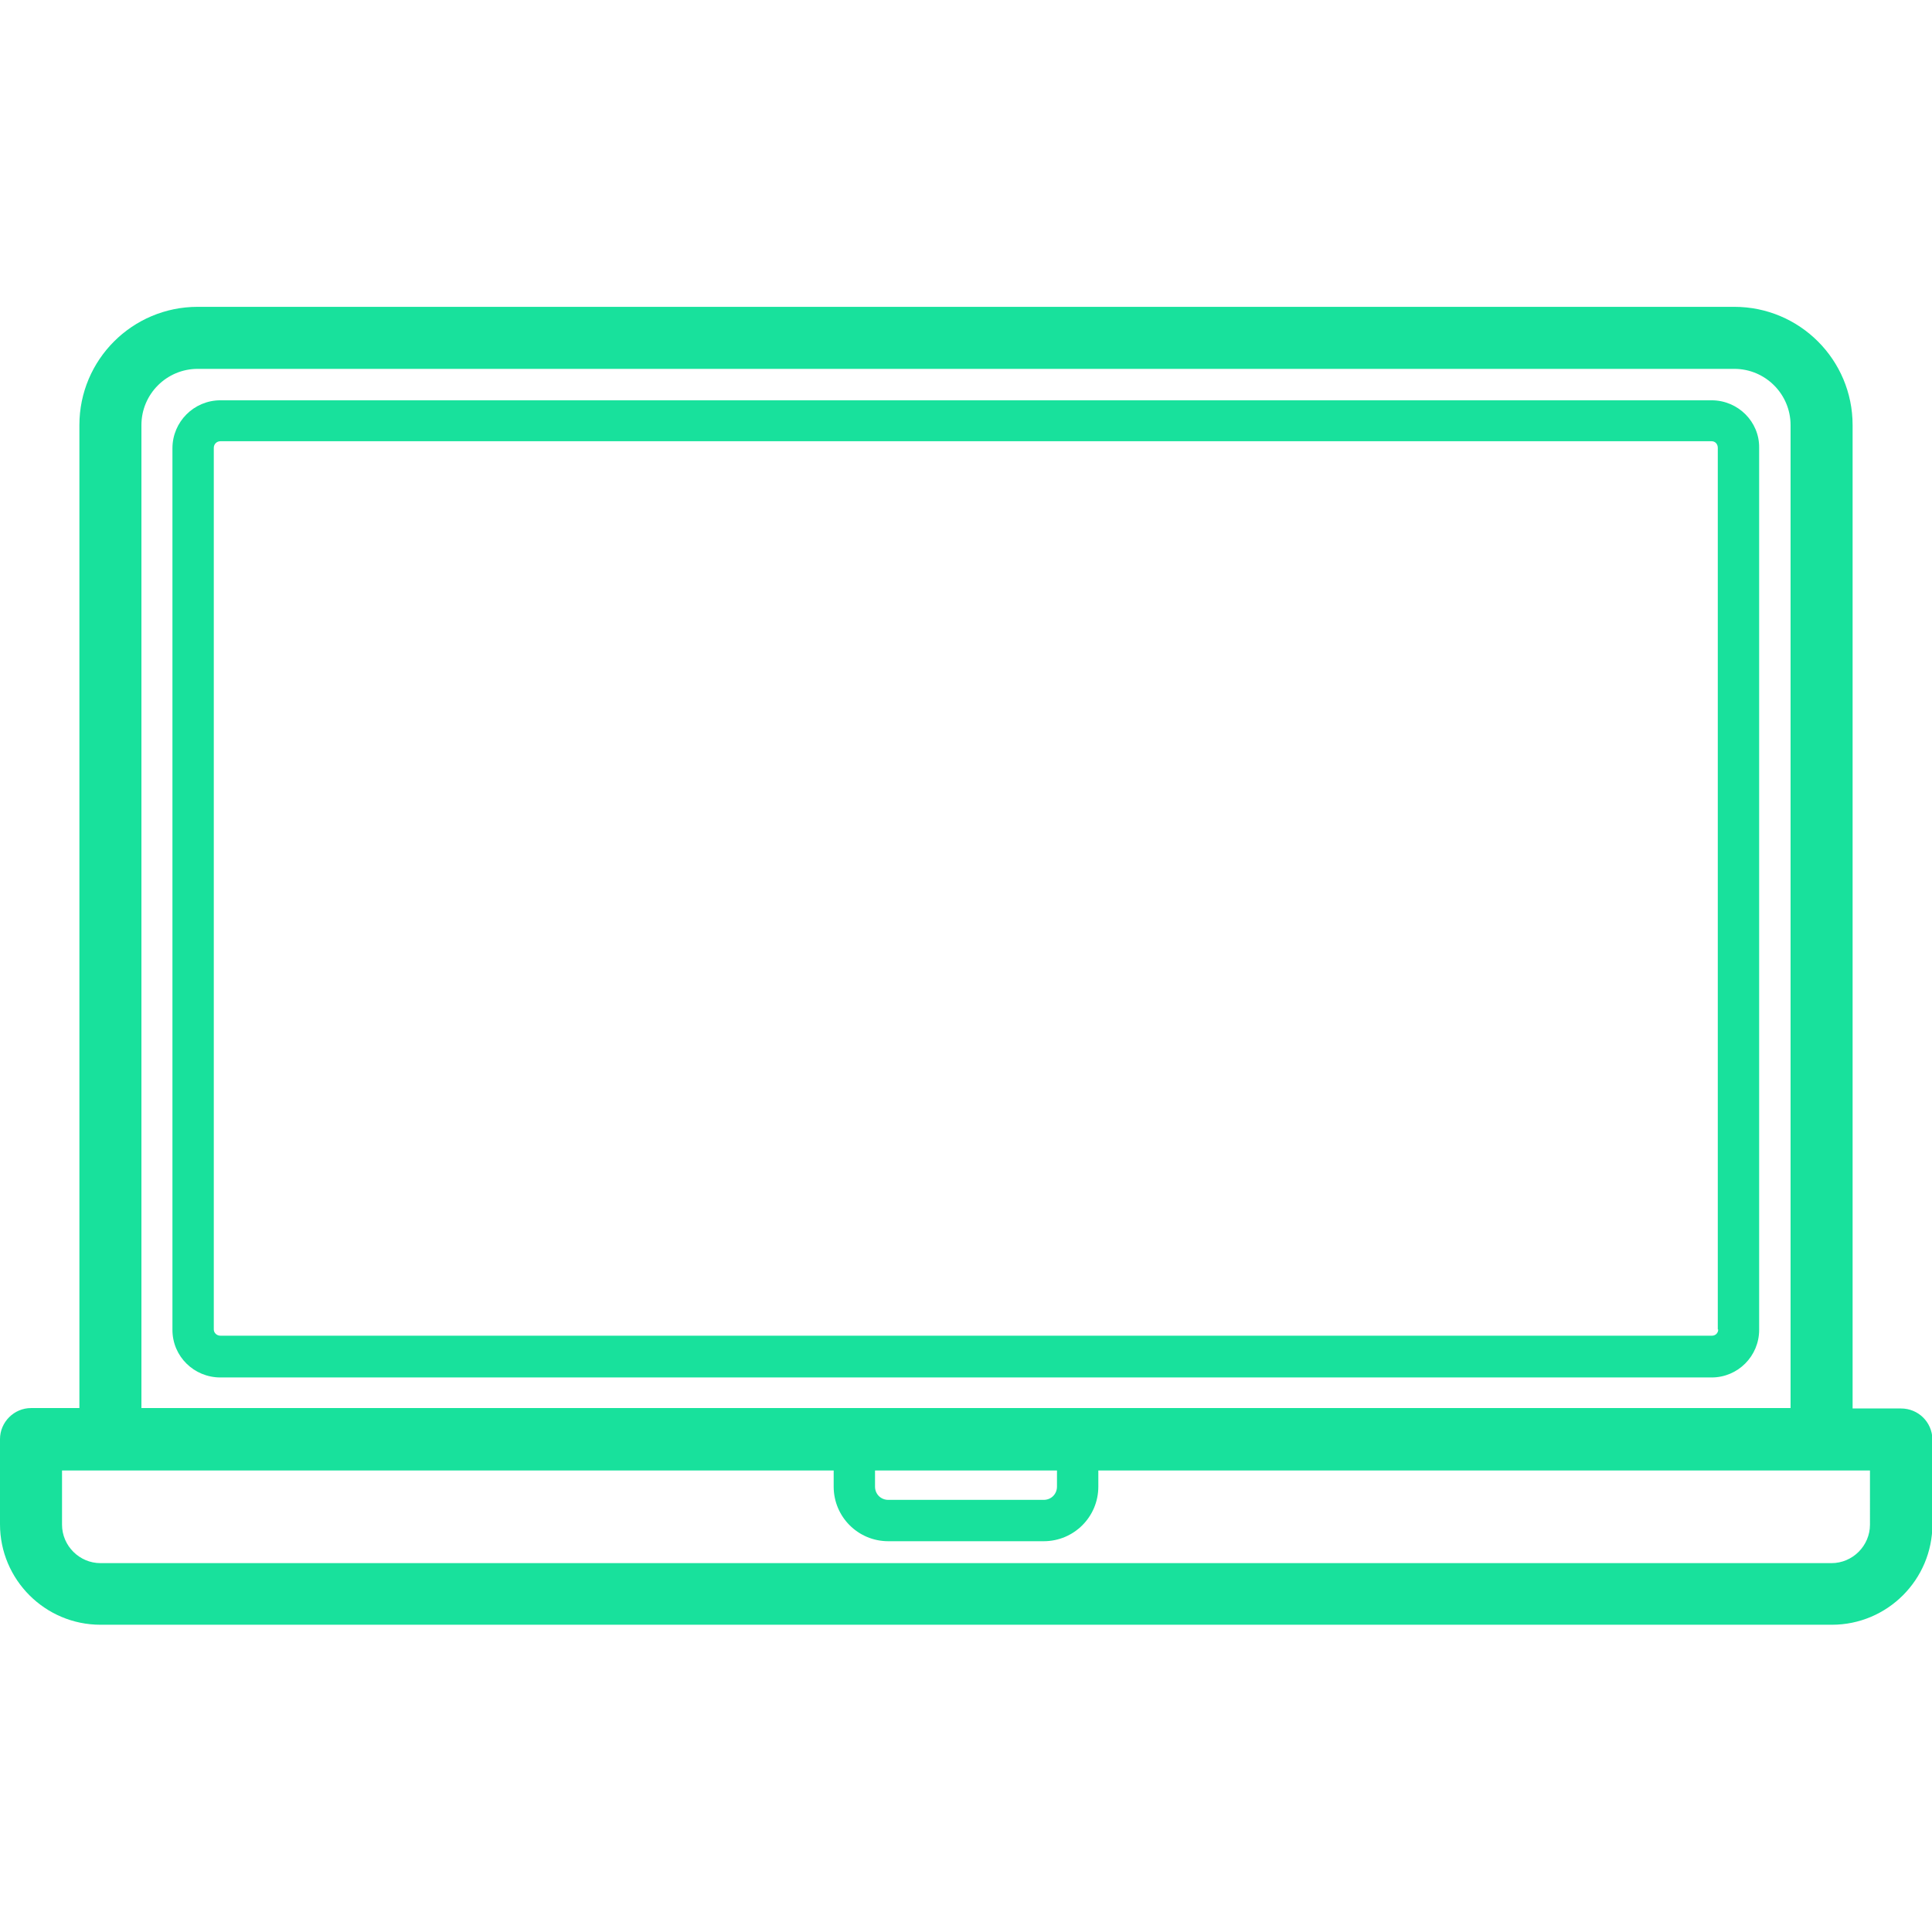 <?xml version="1.0" encoding="utf-8"?>
<!-- Generator: Adobe Illustrator 21.0.2, SVG Export Plug-In . SVG Version: 6.00 Build 0)  -->
<svg version="1.1" id="Layer_1" xmlns="http://www.w3.org/2000/svg" xmlns:xlink="http://www.w3.org/1999/xlink" x="0px" y="0px"
	 viewBox="0 0 467.2 467.2" style="enable-background:new 0 0 467.2 467.2;fill: #18e19c" xml:space="preserve">
<g>
	<path d="M413.9,96.8H53.3c-6.4,0-11.6,5.2-11.6,11.6v213.2c0,6.4,5.2,11.5,11.6,11.5h360.6c6.4,0,11.5-5.2,11.5-11.5V108.3
		C425.5,102,420.3,96.8,413.9,96.8L413.9,96.8z M415.5,321.5c0,0.9-0.7,1.5-1.5,1.5H53.3c-0.9,0-1.6-0.7-1.6-1.5V108.3
		c0-0.9,0.7-1.6,1.6-1.6h360.6c0.9,0,1.5,0.7,1.5,1.6V321.5z"/>
	<path d="M459.7,340.6H448V102.8c0-15.8-12.8-28.6-28.6-28.6H47.8c-15.8,0-28.6,12.8-28.6,28.6v237.7H7.5c-4.1,0-7.5,3.4-7.5,7.5
		v20.6c0,13.4,10.9,24.3,24.3,24.3h418.7c13.4,0,24.3-10.9,24.3-24.3v-20.6C467.2,343.9,463.9,340.6,459.7,340.6z M34.2,102.8
		c0-7.5,6.1-13.6,13.6-13.6h371.6c7.5,0,13.6,6.1,13.6,13.6v237.7H34.2V102.8L34.2,102.8z M211.6,355.6h44v3.9
		c0,1.8-1.4,3.2-3.2,3.2h-37.6c-1.8,0-3.2-1.4-3.2-3.2L211.6,355.6L211.6,355.6z M452.2,368.7c0,5.1-4.2,9.3-9.3,9.3H24.3
		c-5.1,0-9.3-4.2-9.3-9.3v-13.1h11.7h174.9v3.9c0,7.3,5.9,13.2,13.2,13.2h37.6c7.3,0,13.2-5.9,13.2-13.2v-3.9h174.9h11.7
		L452.2,368.7L452.2,368.7z"/>
</g>
</svg>
